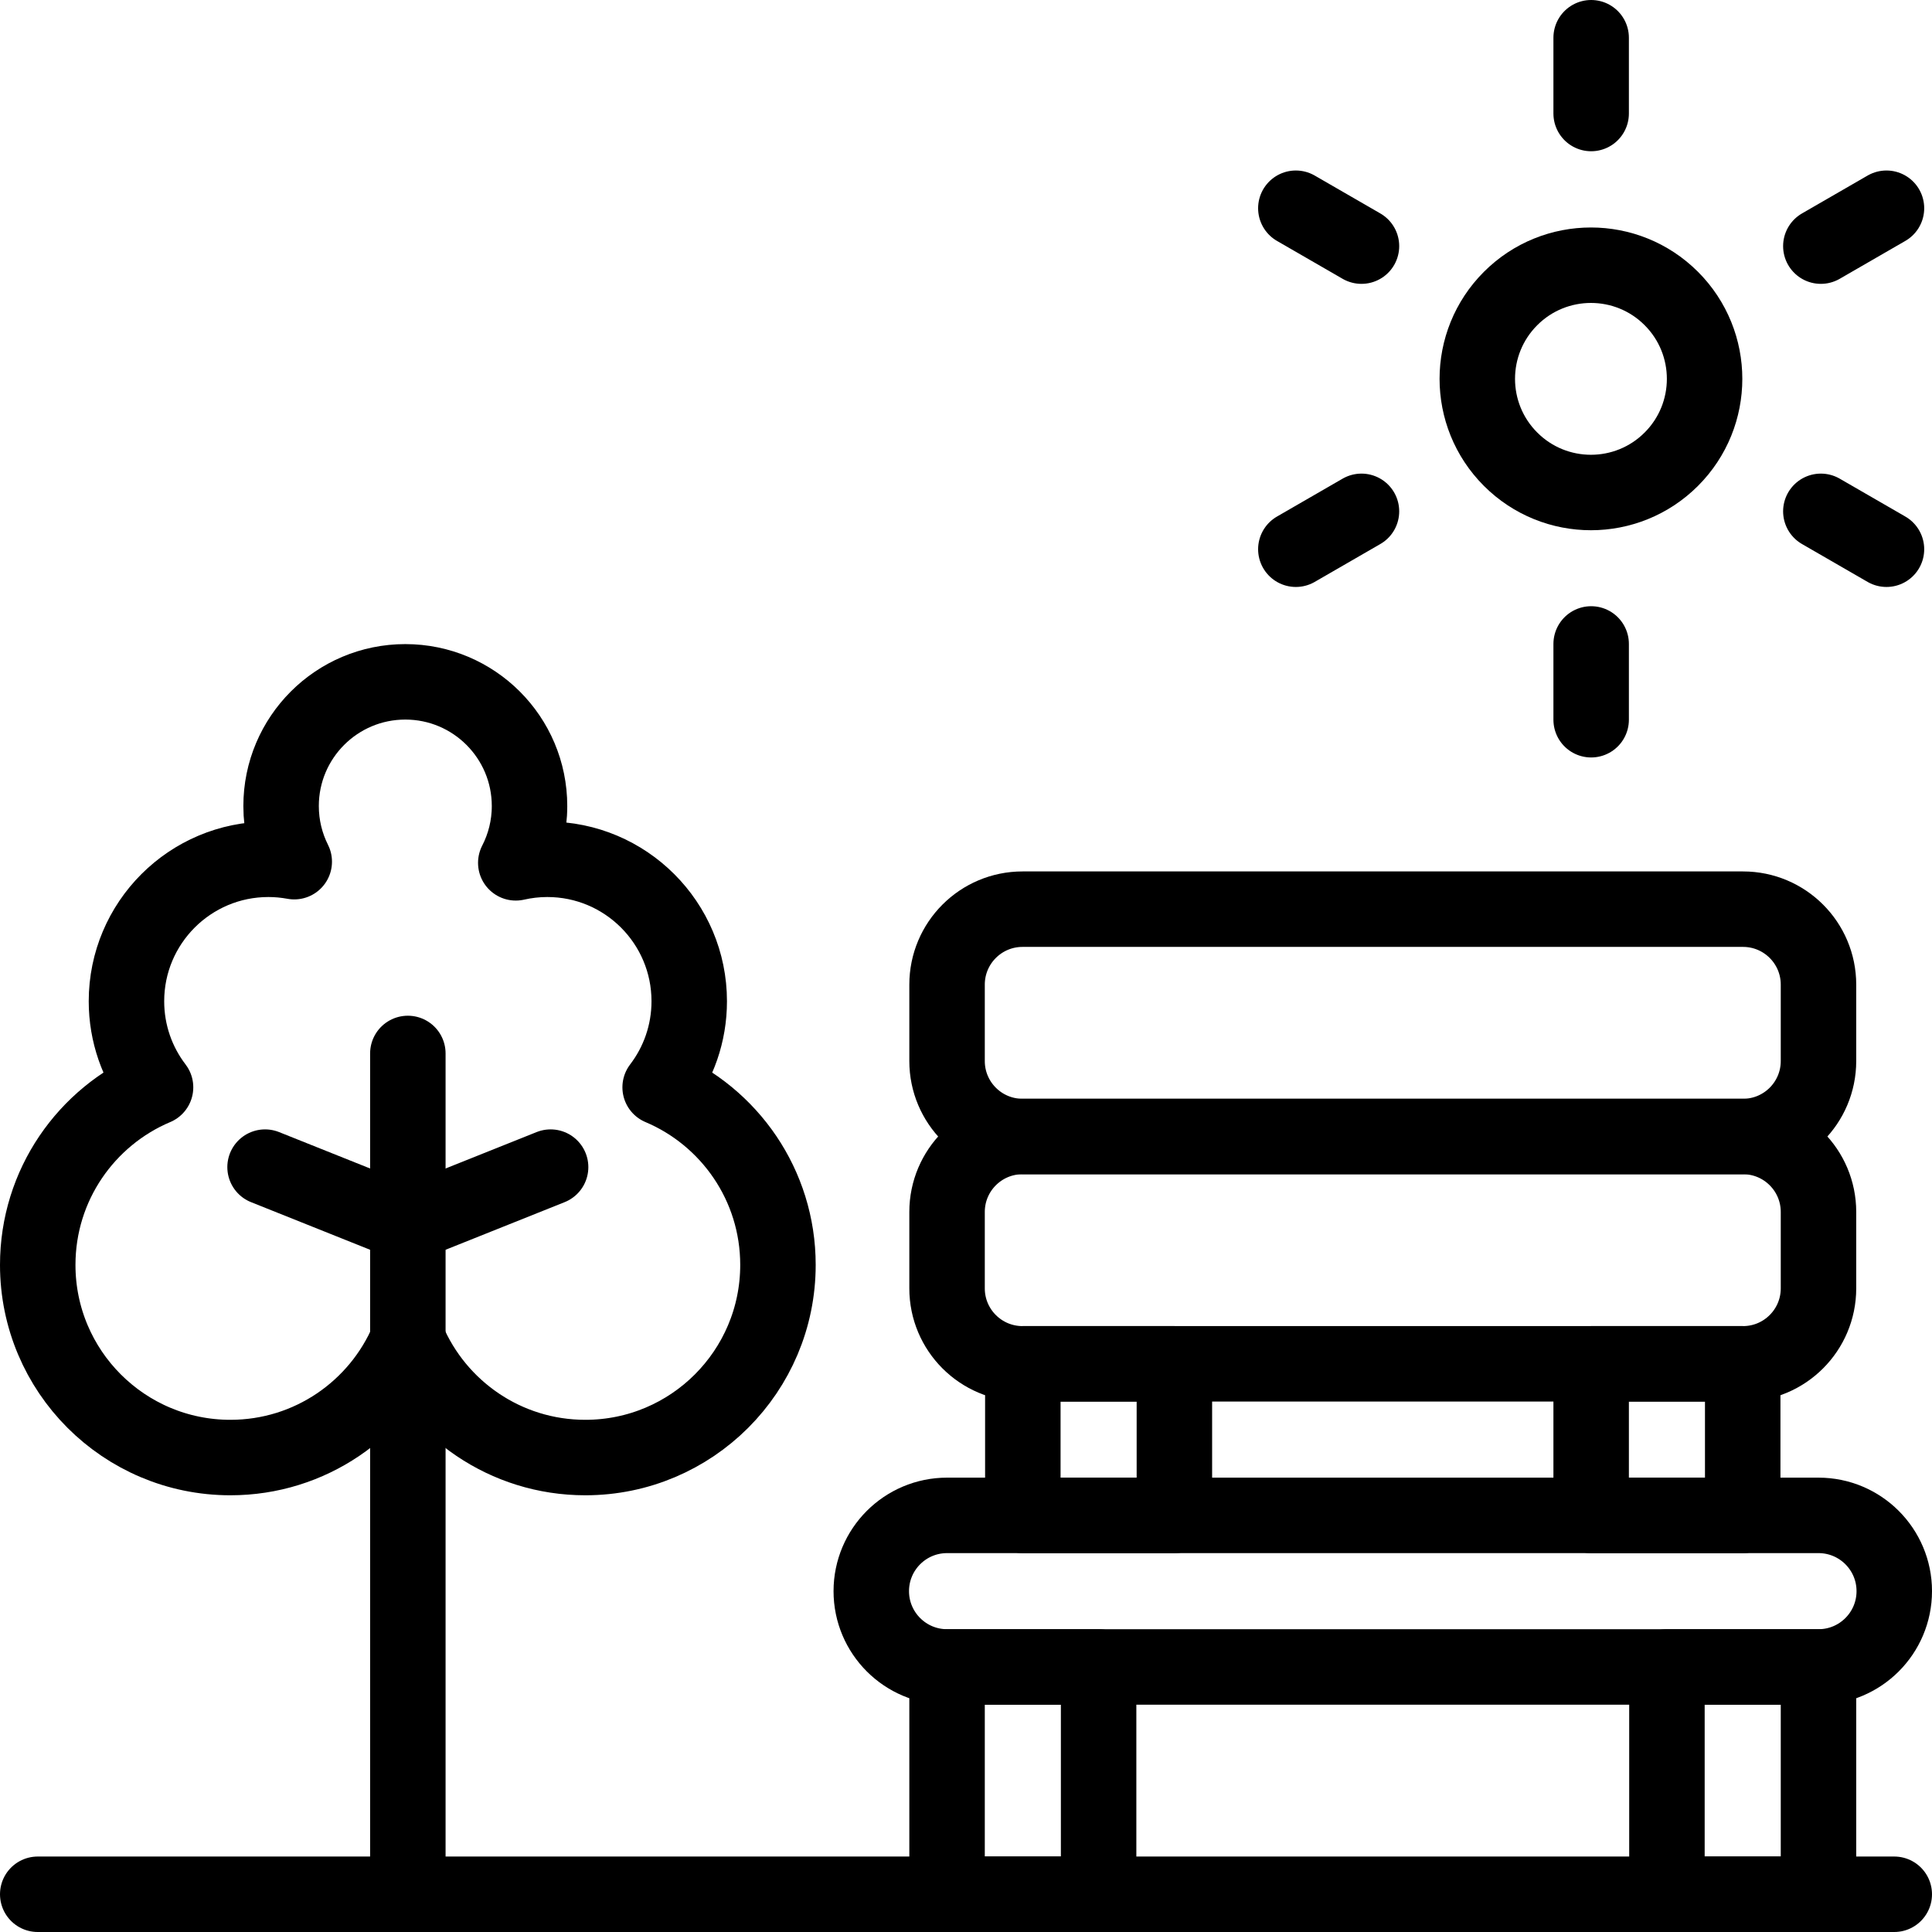 <?xml version="1.0" encoding="UTF-8"?>
<svg xmlns="http://www.w3.org/2000/svg" xmlns:xlink="http://www.w3.org/1999/xlink" version="1.1" id="Capa_1" x="0px" y="0px" viewBox="0 0 512 512" style="enable-background:new 0 0 512 512;" xml:space="preserve" width="512" height="512">
<g>
	
		<path id="XMLID_980_" style="fill:none;stroke:#000000;stroke-width:20;stroke-linecap:round;stroke-linejoin:round;stroke-miterlimit:10;" d="&#10;&#9;&#9;M174.945,288.149c4.833-6.328,7.709-14.231,7.709-22.808c0-20.778-16.843-37.621-37.621-37.621c-2.87,0-5.661,0.332-8.347,0.941&#10;&#9;&#9;c2.324-4.512,3.644-9.624,3.644-15.049c0-18.18-14.738-32.918-32.918-32.918s-32.918,14.738-32.918,32.918&#10;&#9;&#9;c0,5.301,1.26,10.305,3.486,14.741c-2.221-0.408-4.506-0.633-6.845-0.633c-20.778,0-37.621,16.843-37.621,37.621&#10;&#9;&#9;c0,8.577,2.876,16.479,7.708,22.808C22.876,295.891,10,314.045,10,335.208c0,28.198,22.859,51.057,51.057,51.057&#10;&#9;&#9;c21.133,0,39.266-12.839,47.026-31.142c7.761,18.303,25.894,31.142,47.026,31.142c28.198,0,51.057-22.859,51.057-51.057&#10;&#9;&#9;C206.166,314.045,193.29,295.891,174.945,288.149z"/>
	
		<path id="XMLID_979_" style="fill:none;stroke:#000000;stroke-width:20;stroke-linecap:round;stroke-linejoin:round;stroke-miterlimit:10;" d="&#10;&#9;&#9;M461.918,361.429H270.98c-11.046,0-20-8.954-20-20v-20.245c0-11.046,8.954-20,20-20h190.939c11.046,0,20,8.954,20,20v20.245&#10;&#9;&#9;C481.918,352.474,472.964,361.429,461.918,361.429z"/>
	
		<path id="XMLID_978_" style="fill:none;stroke:#000000;stroke-width:20;stroke-linecap:round;stroke-linejoin:round;stroke-miterlimit:10;" d="&#10;&#9;&#9;M461.918,301.184H270.98c-11.046,0-20-8.954-20-20v-20.245c0-11.046,8.954-20,20-20h190.939c11.046,0,20,8.954,20,20v20.245&#10;&#9;&#9;C481.918,292.229,472.964,301.184,461.918,301.184z"/>
	
		<rect id="XMLID_977_" x="271.061" y="361.429" style="fill:none;stroke:#000000;stroke-width:20;stroke-linecap:round;stroke-linejoin:round;stroke-miterlimit:10;" width="40.163" height="40.163"/>
	
		<rect id="XMLID_976_" x="421.673" y="361.429" style="fill:none;stroke:#000000;stroke-width:20;stroke-linecap:round;stroke-linejoin:round;stroke-miterlimit:10;" width="40.163" height="40.163"/>
	
		<path id="XMLID_974_" style="fill:none;stroke:#000000;stroke-width:20;stroke-linecap:round;stroke-linejoin:round;stroke-miterlimit:10;" d="&#10;&#9;&#9;M481.918,441.755H250.98c-11.091,0-20.082-8.991-20.082-20.082l0,0c0-11.091,8.991-20.082,20.082-20.082h230.939&#10;&#9;&#9;c11.091,0,20.082,8.991,20.082,20.082l0,0C502,432.764,493.009,441.755,481.918,441.755z"/>
	
		<rect id="XMLID_972_" x="250.98" y="441.755" style="fill:none;stroke:#000000;stroke-width:20;stroke-linecap:round;stroke-linejoin:round;stroke-miterlimit:10;" width="40.163" height="60.245"/>
	
		<rect id="XMLID_971_" x="441.755" y="441.755" style="fill:none;stroke:#000000;stroke-width:20;stroke-linecap:round;stroke-linejoin:round;stroke-miterlimit:10;" width="40.163" height="60.245"/>
	
		<line id="XMLID_970_" style="fill:none;stroke:#000000;stroke-width:20;stroke-linecap:round;stroke-linejoin:round;stroke-miterlimit:10;" x1="108.083" y1="279.176" x2="108.083" y2="502"/>
	
		<line id="XMLID_969_" style="fill:none;stroke:#000000;stroke-width:20;stroke-linecap:round;stroke-linejoin:round;stroke-miterlimit:10;" x1="108.079" y1="324.43" x2="70.245" y2="309.299"/>
	
		<line id="XMLID_968_" style="fill:none;stroke:#000000;stroke-width:20;stroke-linecap:round;stroke-linejoin:round;stroke-miterlimit:10;" x1="108.083" y1="324.43" x2="145.917" y2="309.299"/>
	
		<line id="XMLID_967_" style="fill:none;stroke:#000000;stroke-width:20;stroke-linecap:round;stroke-linejoin:round;stroke-miterlimit:10;" x1="10" y1="502" x2="502" y2="502"/>
	
		<ellipse id="XMLID_966_" transform="matrix(0.707 -0.707 0.707 0.707 52.535 327.565)" style="fill:none;stroke:#000000;stroke-width:20;stroke-linecap:round;stroke-linejoin:round;stroke-miterlimit:10;" cx="421.673" cy="100.367" rx="30.122" ry="30.122"/>
	
		<line id="XMLID_965_" style="fill:none;stroke:#000000;stroke-width:20;stroke-linecap:round;stroke-linejoin:round;stroke-miterlimit:10;" x1="421.673" y1="10" x2="421.673" y2="30.082"/>
	
		<line id="XMLID_964_" style="fill:none;stroke:#000000;stroke-width:20;stroke-linecap:round;stroke-linejoin:round;stroke-miterlimit:10;" x1="343.413" y1="55.184" x2="360.804" y2="65.225"/>
	
		<line id="XMLID_963_" style="fill:none;stroke:#000000;stroke-width:20;stroke-linecap:round;stroke-linejoin:round;stroke-miterlimit:10;" x1="343.413" y1="145.551" x2="360.804" y2="135.51"/>
	
		<line id="XMLID_962_" style="fill:none;stroke:#000000;stroke-width:20;stroke-linecap:round;stroke-linejoin:round;stroke-miterlimit:10;" x1="421.673" y1="190.735" x2="421.673" y2="170.653"/>
	
		<line id="XMLID_961_" style="fill:none;stroke:#000000;stroke-width:20;stroke-linecap:round;stroke-linejoin:round;stroke-miterlimit:10;" x1="499.934" y1="145.551" x2="482.543" y2="135.51"/>
	
		<line id="XMLID_960_" style="fill:none;stroke:#000000;stroke-width:20;stroke-linecap:round;stroke-linejoin:round;stroke-miterlimit:10;" x1="499.934" y1="55.184" x2="482.543" y2="65.225"/>
</g>















</svg>
